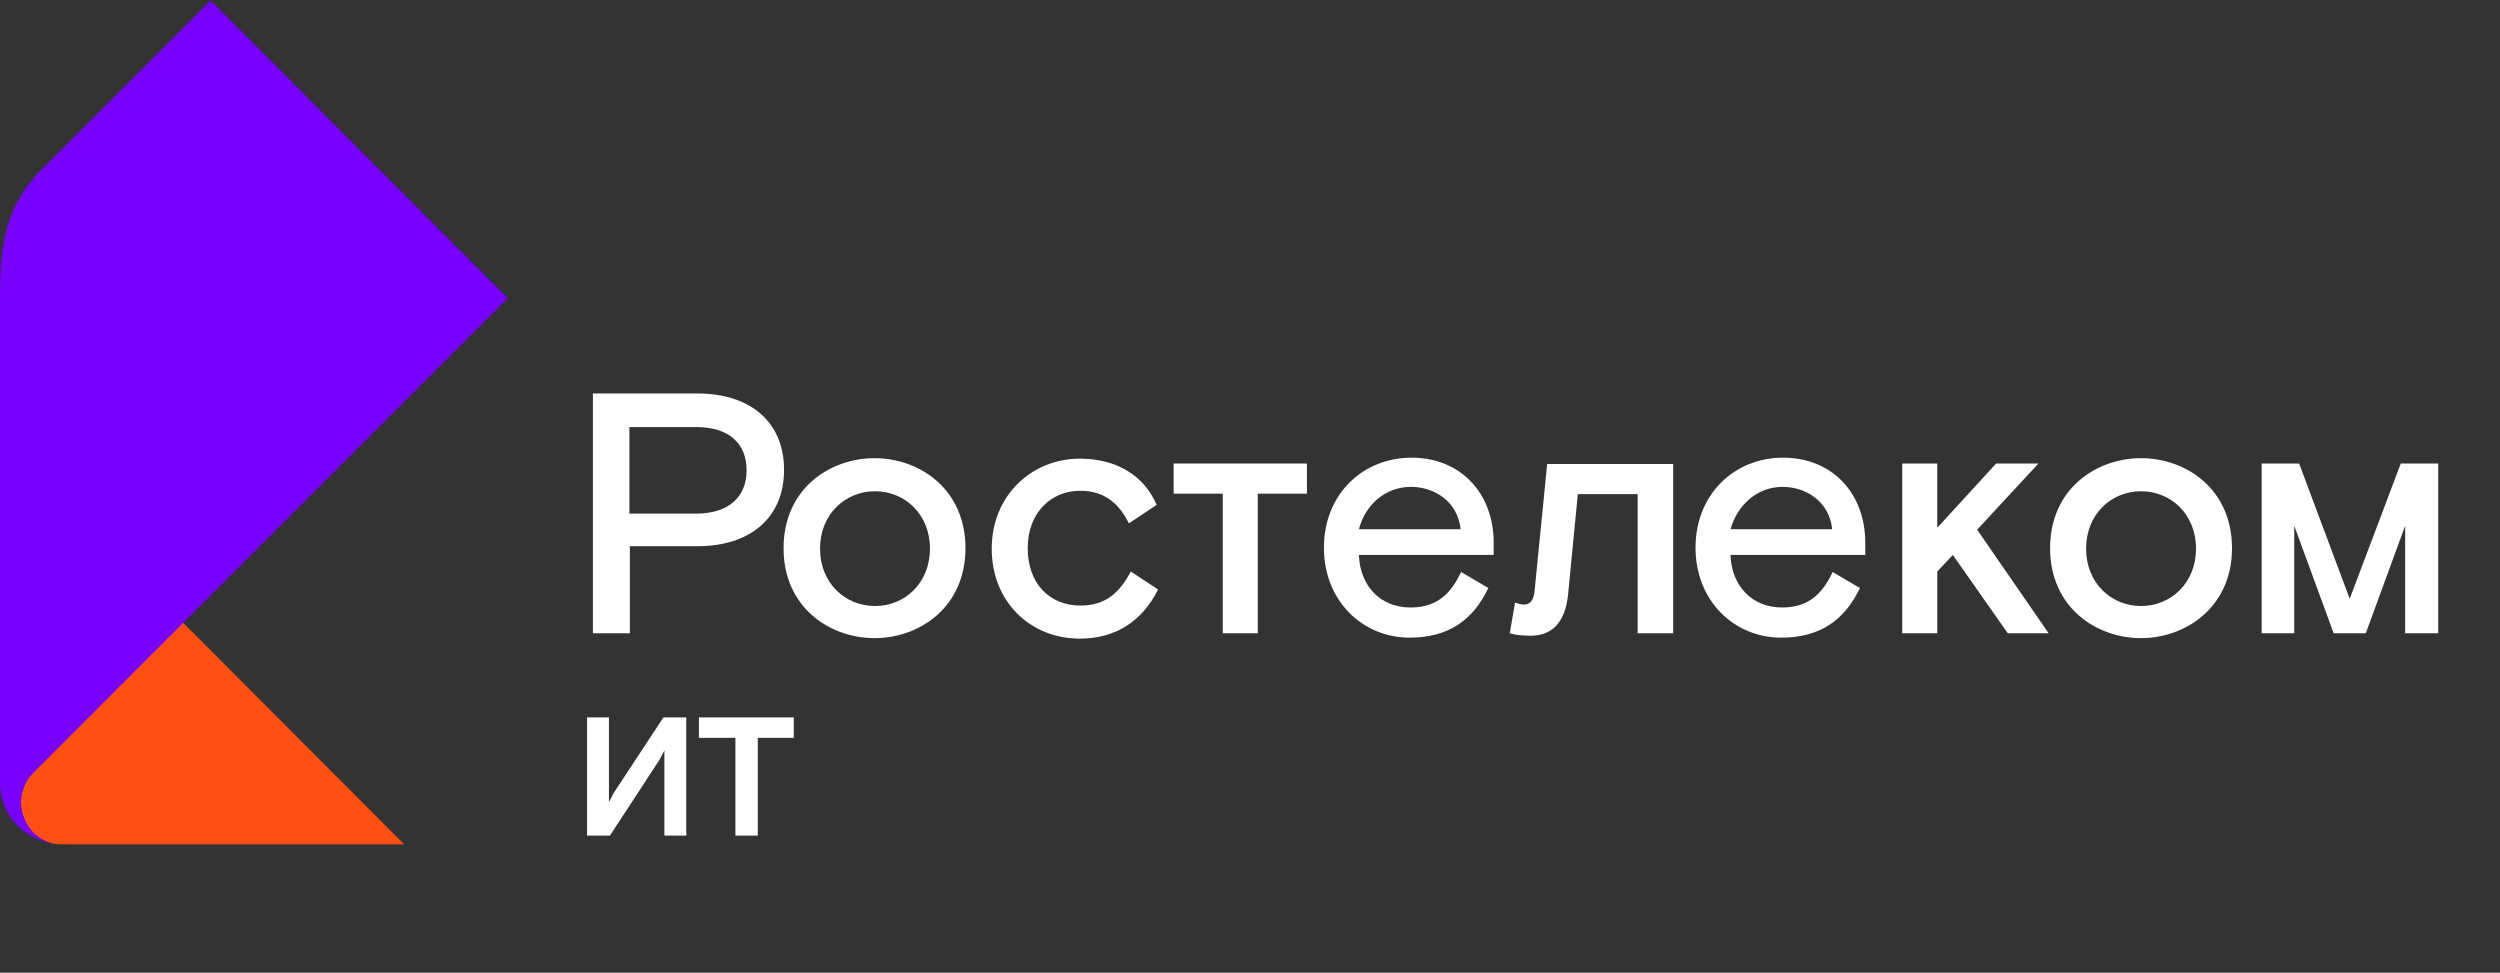 <?xml version="1.0" encoding="utf-8"?>
<!-- Generator: Adobe Illustrator 23.1.1, SVG Export Plug-In . SVG Version: 6.00 Build 0)  -->
<svg version="1.2" baseProfile="tiny" id="Layer_1" xmlns="http://www.w3.org/2000/svg" xmlns:xlink="http://www.w3.org/1999/xlink"
	 x="0px" y="0px" viewBox="0 0 514 200" xml:space="preserve">
<rect x="0" y="0" width="514" height="200" fill="#333333" stroke="none"/>
<g>
	<path fill="#FFFFFF" d="M141.1,147.5v24.3h-4.5v-17.5l-1,1.9l-10.2,15.6h-4.7v-24.3h4.5v17.4l1-1.9l10.2-15.5H141.1z"/>
	<path fill="#FFFFFF" d="M143.7,151.7v-4.2h19.5v4.2h-7.4v20.1h-4.6v-20.1H143.7z"/>
</g>
<g>
	<path fill="#FF4F12" d="M37.6,128L6.8,158.9c-1.5,1.5-2.5,3.7-2.5,6.1c0,4,3,8.6,8.1,8.6h70.7L37.6,128z"/>
	<path fill="#7800FF" d="M12.4,173.5C7,173.5,0,169.2,0,160.7V65.6c0-12.9-0.3-21.9,8.9-31.1L43.3,0.1l61.1,61.2L6.8,158.9
		c-1.5,1.5-2.5,3.7-2.5,6.1C4.3,168.9,7.3,173.5,12.4,173.5"/>
</g>
<g>
	<path fill="#FFFFFF" d="M121.8,80.9h21.6c10.8,0,17.8,5.8,17.8,15.7c0,9.9-7,15.7-17.8,15.7h-13.9v17.9h-7.6V80.9z M129.4,105.6
		h13.7c6.8,0,10.4-3.5,10.4-8.9c0-5.5-3.6-8.9-10.4-8.9h-13.7V105.6z"/>
	<path fill="#FFFFFF" d="M179.8,131.2c-9.2,0-18.7-6.3-18.7-18.5s9.5-18.5,18.7-18.5c9.2,0,18.7,6.3,18.7,18.5
		S189,131.2,179.8,131.2z M191.2,112.8c0-7.1-5.2-11.8-11.3-11.8c-6.1,0-11.3,4.7-11.3,11.8c0,7.1,5.2,11.8,11.3,11.8
		C186,124.6,191.2,119.9,191.2,112.8z"/>
	<path fill="#FFFFFF" d="M238.1,121.2c-3.3,6.6-8.8,10.1-16.1,10.1c-10.1,0-18.1-7.5-18.1-18.5s8.3-18.5,18.1-18.5
		c7.7,0,13.3,3.6,15.8,9.5l-5.7,3.8c-2.5-5.1-6.1-6.7-10-6.7c-5.9,0-10.8,4.4-10.8,11.8c0,7.4,4.6,11.8,10.8,11.8
		c5.3,0,8.1-2.7,10.4-7L238.1,121.2z"/>
	<path fill="#FFFFFF" d="M241.2,95.3h27.5v6.2h-10.1v28.7h-7.2v-28.7h-10.1V95.3z"/>
	<path fill="#FFFFFF" d="M279.4,114.3c0.3,6.2,4.4,10.6,10.6,10.6c5.7,0,8.4-3.1,10.4-7.3l5.6,3.3c-3.2,6.7-8.3,10.2-16.2,10.2
		c-9.6,0-17.6-7.5-17.6-18.5s8-18.5,18-18.5c10.1,0,16.9,7.3,16.9,17.5v2.5H279.4z M279.4,108.8h20.9c-0.6-5.7-5.4-8.7-10.2-8.7
		C284.8,100.1,280.7,103.8,279.4,108.8z"/>
	<path fill="#FFFFFF" d="M343.9,130.2h-7.2v-28.6h-12.3l-2,20.6c-0.6,5.9-3.4,8.5-7.7,8.5c-1.5,0-2.9-0.1-4.3-0.5l1.1-6.3
		c0.6,0.2,1.2,0.4,1.8,0.4c1.5,0,2-1.1,2.2-2.7l2.6-26.2h25.9V130.2z"/>
	<path fill="#FFFFFF" d="M355.8,114.3c0.3,6.2,4.4,10.6,10.6,10.6c5.7,0,8.4-3.1,10.4-7.3l5.6,3.3c-3.2,6.7-8.3,10.2-16.2,10.2
		c-9.6,0-17.6-7.5-17.6-18.5s8-18.5,18-18.5c10.1,0,16.9,7.3,16.9,17.5v2.5H355.8z M355.8,108.8h20.9c-0.6-5.7-5.4-8.7-10.2-8.7
		C361.3,100.1,357.2,103.8,355.8,108.8z"/>
	<path fill="#FFFFFF" d="M398.4,108.4l12-13.1h8.7l-12.6,13.6l14.7,21.3h-8.4l-11.3-16.1l-3.2,3.4v12.7h-7.2V95.3h7.2V108.4z"/>
	<path fill="#FFFFFF" d="M440.2,131.2c-9.2,0-18.7-6.3-18.7-18.5s9.5-18.5,18.7-18.5c9.2,0,18.7,6.3,18.7,18.5
		S449.3,131.2,440.2,131.2z M451.5,112.8c0-7.1-5.2-11.8-11.3-11.8c-6.1,0-11.3,4.7-11.3,11.8c0,7.1,5.2,11.8,11.3,11.8
		C446.3,124.6,451.5,119.9,451.5,112.8z"/>
	<path fill="#FFFFFF" d="M479.8,130.2l-8.1-22.1v22.1H465V95.3h7.7l10.4,27.8l10.5-27.8h7.7v34.9h-6.8v-22.1l-8.1,22.1H479.8z"/>
</g>
</svg>
